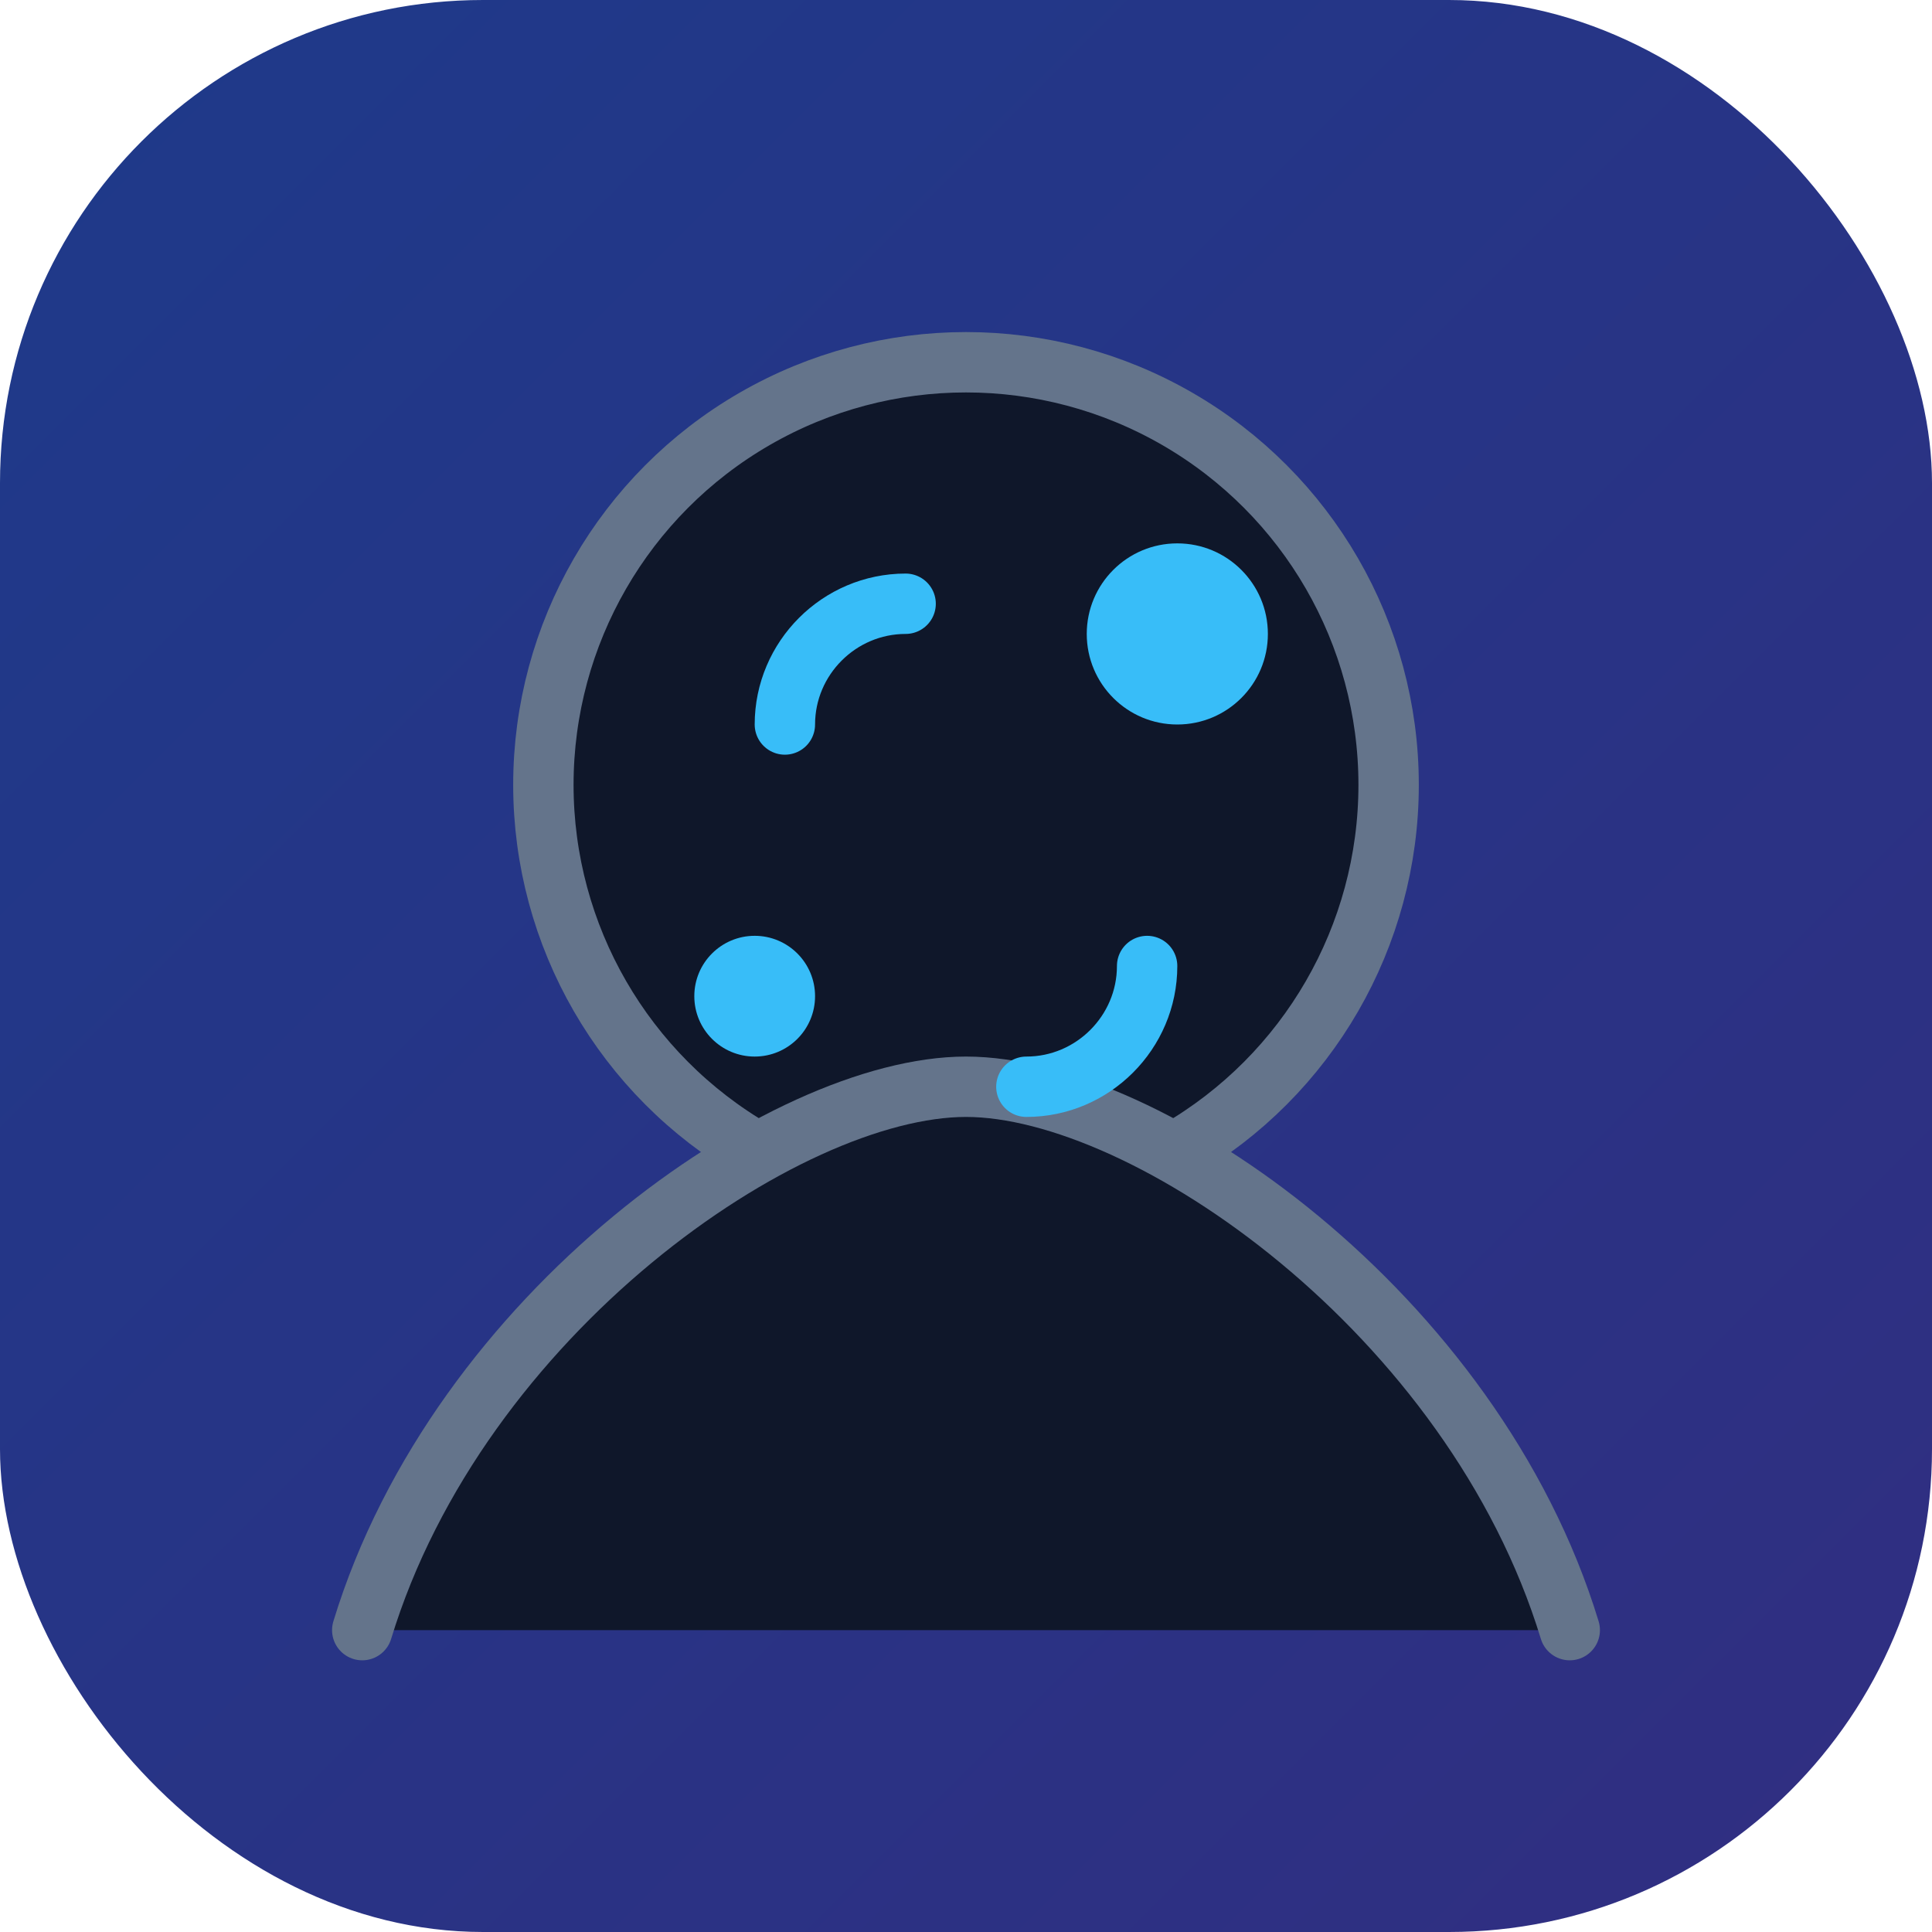 <svg xmlns="http://www.w3.org/2000/svg" width="64" height="64" viewBox="0 0 64 64" fill="none">
    <rect width="64" height="64" rx="16" fill="url(#g)" />
    <circle cx="32" cy="26" r="14" fill="#0F172A" stroke="#64748B" stroke-width="2" />
    <path d="M12 54c3.2-10.5 14-18 20-18s16.8 7.5 20 18" stroke="#64748B" stroke-width="2"
        stroke-linecap="round" stroke-linejoin="round" fill="#0F172A" />
    <path d="M26 24c0-2.2 1.8-4 4-4m4 16c2.2 0 4-1.8 4-4" stroke="#38BDF8" stroke-width="2"
        stroke-linecap="round" />
    <circle cx="39" cy="21" r="3" fill="#38BDF8" />
    <circle cx="25" cy="33" r="2" fill="#38BDF8" />
    <defs>
        <linearGradient id="g" x1="0" y1="0" x2="64" y2="64" gradientUnits="userSpaceOnUse">
            <stop stop-color="#1E3A8A" />
            <stop offset="1" stop-color="#312E81" />
        </linearGradient>
    </defs>
</svg>